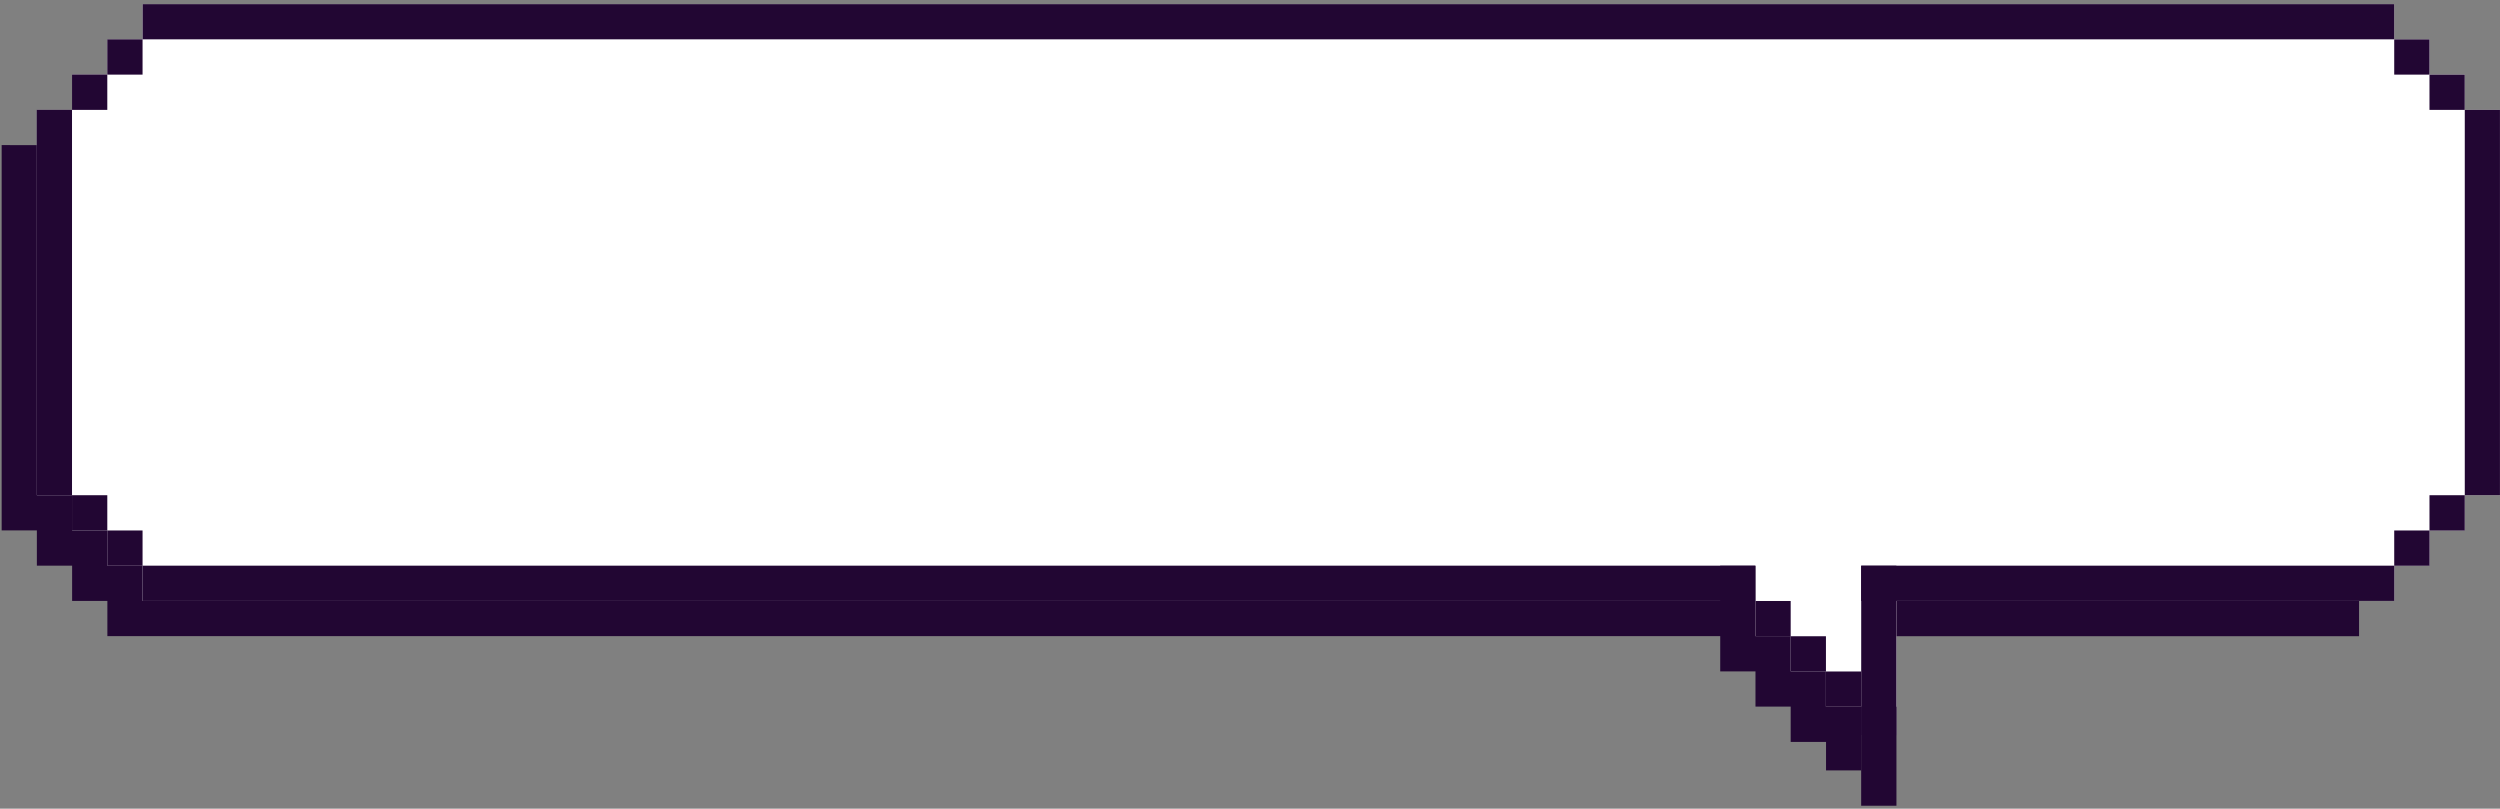 <svg width="507" height="164" viewBox="0 0 507 164" fill="none" xmlns="http://www.w3.org/2000/svg">
<rect x="0" y="0" width="507" height="164" fill="#808080" stroke="none"/>
<g clip-path="url(#clip0_328_2036)">
<path d="M5.388 29.435H7.45V22.284H14.601V15.133H21.751V7.983H478.414V15.133H485.548V22.284H492.699V29.435H499.858V107.58H492.707V114.731H485.556V121.869H478.414V129.02H377.456V156.237H370.318V150.463H363.15V143.305H356.012V136.154H348.861V129.003H21.776V121.869H14.625V114.719H7.475V107.568H0.337V29.422L5.388 29.435Z" fill="#220633"/>
<path d="M12.539 22.284H14.601V15.133H21.751V7.983H28.922V0.832H485.548V7.983H492.699V15.133H499.858V22.284H507.008V100.425H499.858V107.576H492.707V114.727H485.556V121.869H384.598V149.086H377.46V143.313H370.293V136.154H363.155V129.003H356.004V121.869H28.922V114.718H21.772V107.568H14.621V100.425H7.479V22.28L12.539 22.284Z" fill="white"/>
<path d="M348.849 114.73H356V121.881H348.849V114.73Z" fill="#220633"/>
<path d="M356 121.881H363.15V129.032H356V121.881Z" fill="#220633"/>
<path d="M363.15 129.032H370.301V136.182H363.15V129.032Z" fill="#220633"/>
<path d="M370.293 136.179H377.443V143.329H370.293V136.179Z" fill="#220633"/>
<path d="M377.452 114.73H384.59V149.102H377.452V114.73Z" fill="#220633"/>
<path d="M485.548 0.832V7.983H28.922V0.832H485.548ZM506.992 22.276V100.425H499.858V22.28L506.992 22.276ZM355.987 114.722V121.869H28.922V114.718L355.987 114.722ZM485.54 114.722V121.869H377.443V114.718L485.54 114.722ZM14.604 22.276V15.125V107.572V100.425H7.479V22.28L14.604 22.276Z" fill="#220633"/>
<path d="M485.548 7.982H492.699V15.133H485.548V7.982Z" fill="#220633"/>
<path d="M492.699 15.133H499.849V22.284H492.699V15.133Z" fill="#220633"/>
<path d="M14.609 15.133H21.76V22.284H14.609V15.133Z" fill="#220633"/>
<path d="M21.76 7.982H28.91V15.133H21.76V7.982Z" fill="#220633"/>
<path d="M21.76 107.58H28.91V114.731H21.76V107.58Z" fill="#220633"/>
<path d="M14.609 100.43H21.76V107.58H14.609V100.43Z" fill="#220633"/>
<path d="M492.699 100.43H499.849V107.58H492.699V100.43Z" fill="#220633"/>
<path d="M485.548 107.58H492.699V114.731H485.548V107.58Z" fill="#220633"/>
<path d="M377.443 143.329H384.598V163.408H377.443V143.329Z" fill="#220633"/>
</g>
<defs>
<clipPath id="clip0_328_2036">
<rect width="506.68" height="162.576" fill="white" transform="matrix(-1 0 0 1 507 0.832)"/>
</clipPath>
</defs>
</svg>
